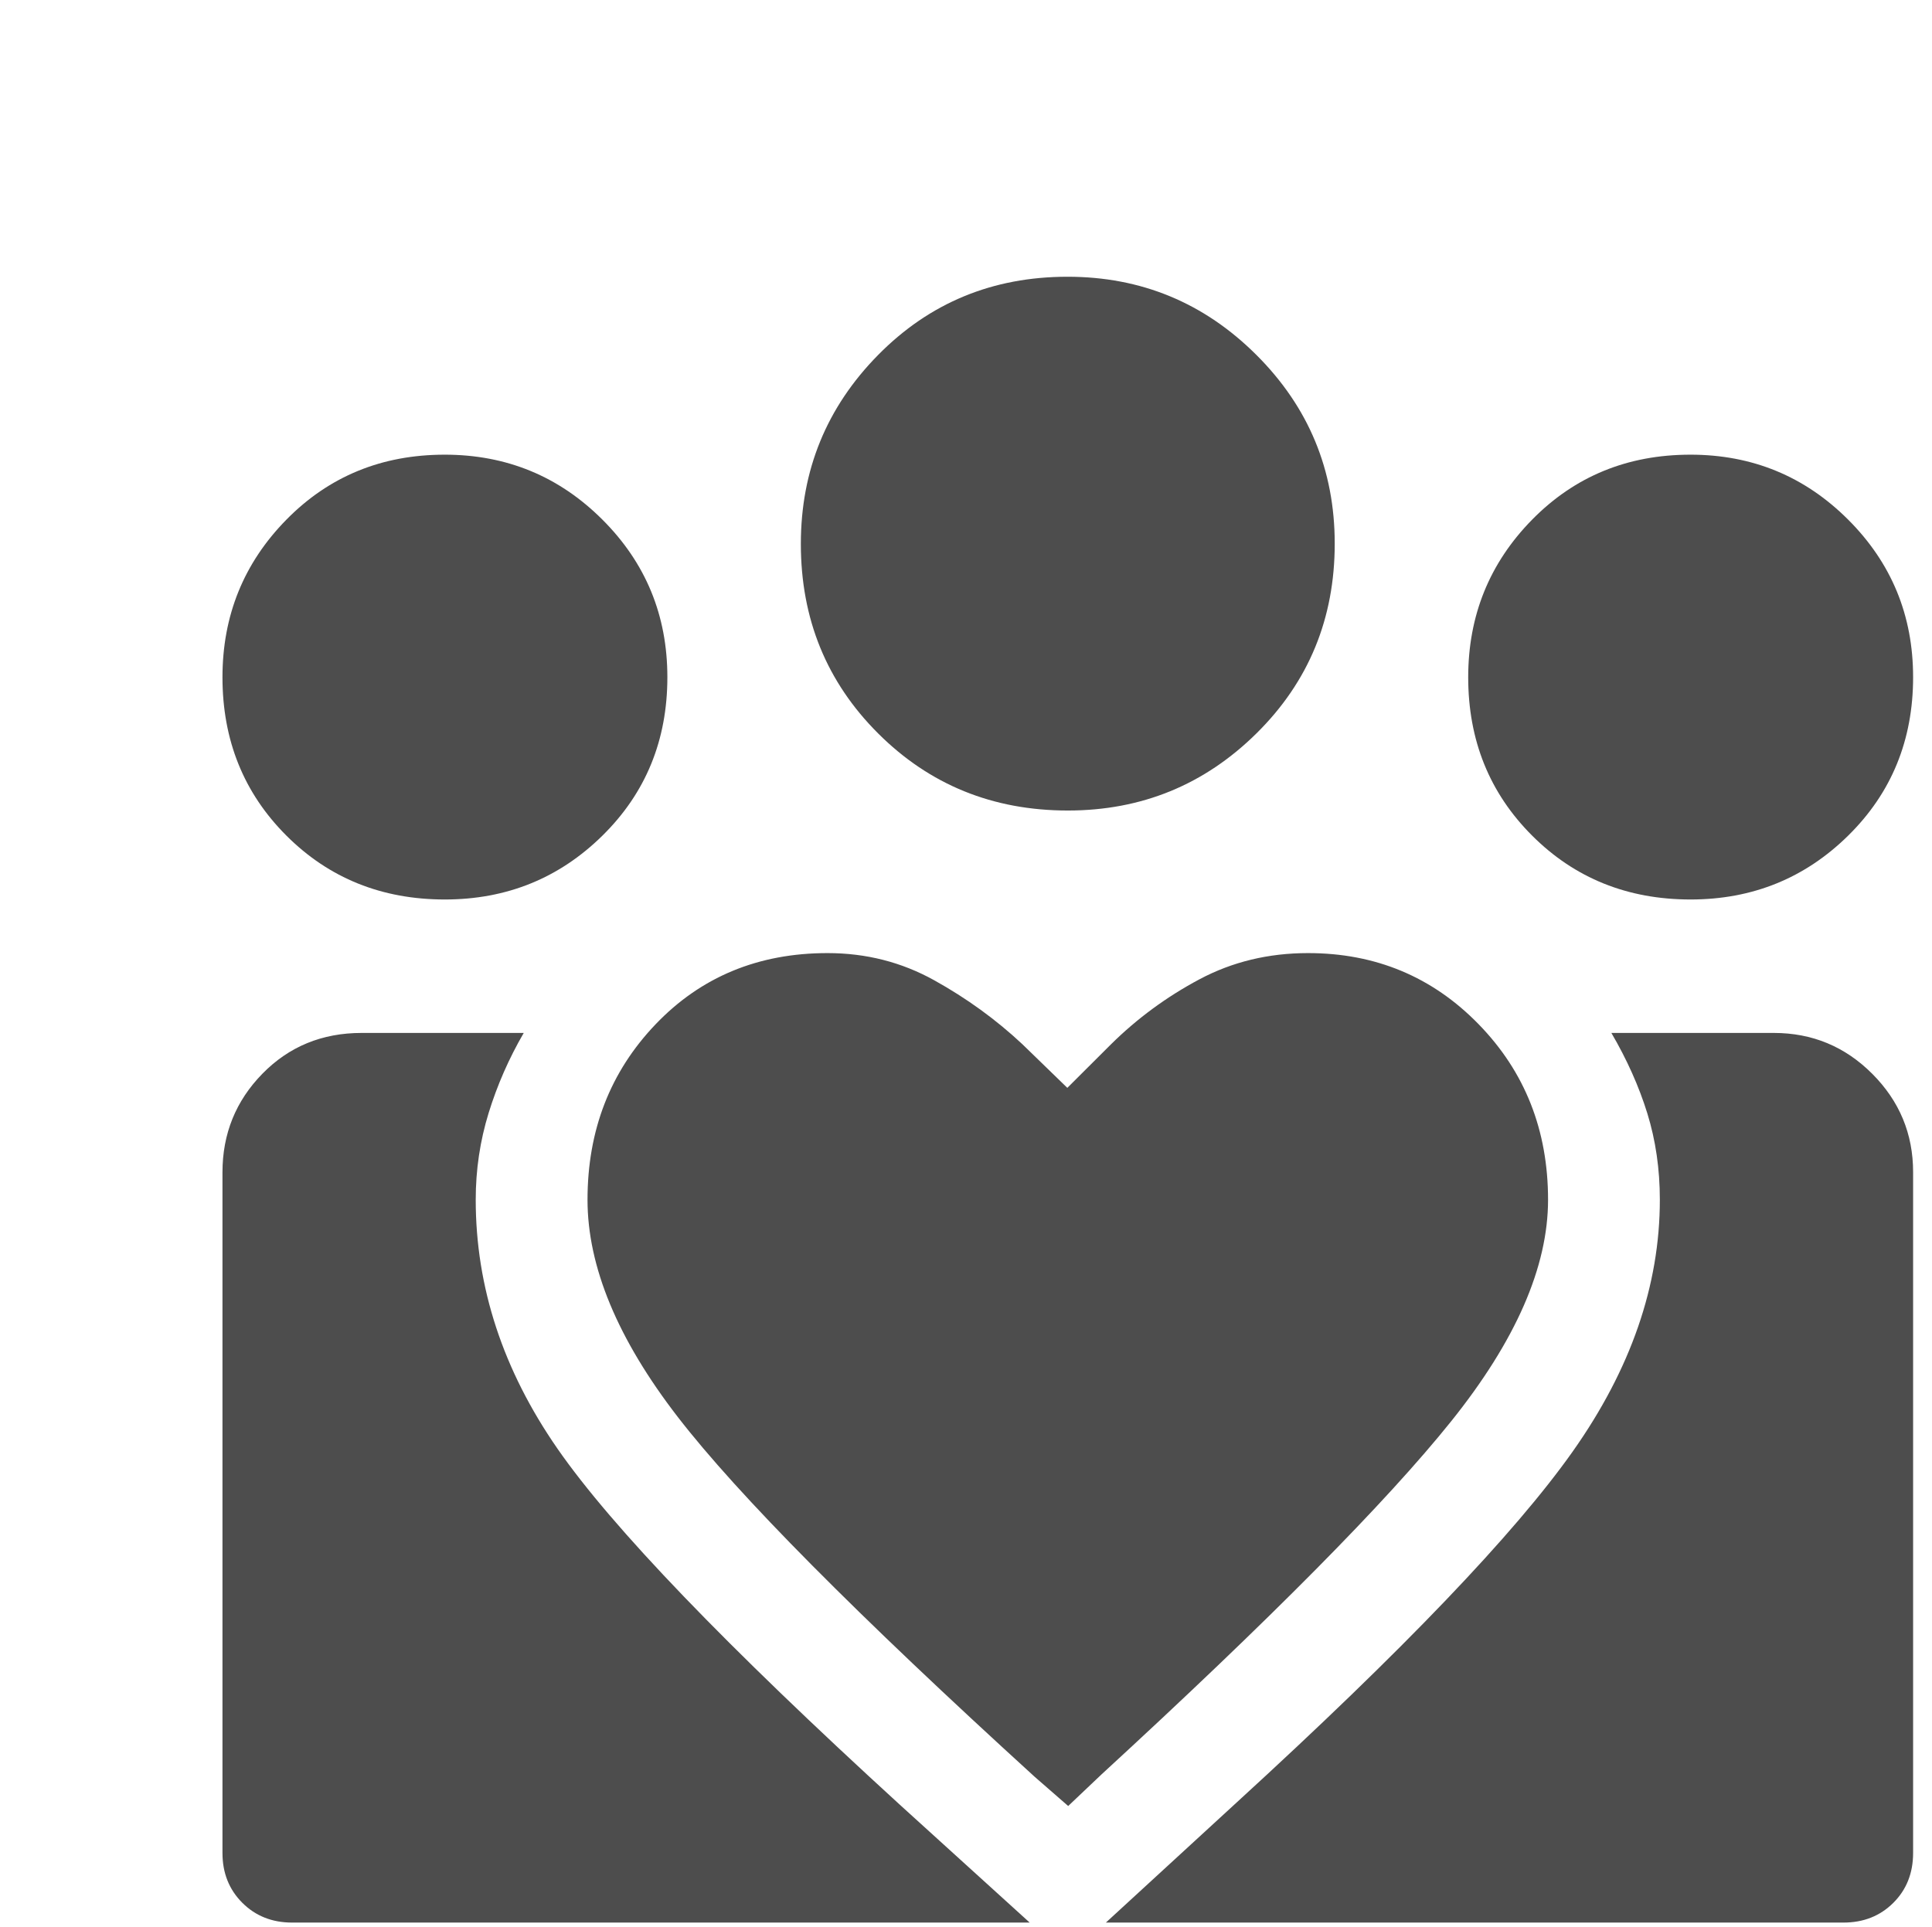 <svg width="1177" height="1174" viewBox="0 0 1177 1174" fill="none" xmlns="http://www.w3.org/2000/svg">
<g clip-path="url(#clip0_2072_1761)" filter="url(#filter0_i_2072_1761)">
<g clip-path="url(#clip1_2072_1761)" filter="url(#filter1_i_2072_1761)">
<mask id="mask0_2072_1761" style="mask-type:alpha" maskUnits="userSpaceOnUse" x="0" y="0" width="1301" height="1301">
<path d="M1301 0H0V1301H1301V0Z" fill="#D9D9D9"/>
</mask>
<g mask="url(#mask0_2072_1761)">
<path d="M673.722 1165.48L753.538 1092.16C854.473 999.843 922.65 928.625 958.071 878.504C993.492 828.385 1011.2 777.229 1011.2 725.036C1011.2 706.388 1008.66 688.851 1003.58 672.427C998.49 656.003 991.189 639.66 981.667 623.397H1080.62C1104.05 623.397 1124.05 631.706 1140.63 648.327C1157.2 664.944 1165.49 684.898 1165.49 708.184V1123.05C1165.49 1135.33 1161.46 1145.47 1153.42 1153.47C1145.37 1161.47 1135.26 1165.48 1123.09 1165.48H673.722ZM135.532 1123.08V708.359C135.532 684.867 143.637 664.835 159.848 648.259C176.059 631.685 196.215 623.397 220.319 623.397H319.074C310.064 638.895 302.934 655.145 297.688 672.146C292.441 689.148 289.816 706.779 289.816 725.036C289.816 778.271 306.421 828.836 339.63 876.733C372.838 924.627 442.377 996.958 548.246 1093.72L627.297 1165.48H177.925C165.757 1165.48 155.65 1161.45 147.603 1153.41C139.555 1145.36 135.532 1135.25 135.532 1123.08ZM1029.93 542.083C991.524 542.083 959.341 529.107 933.386 503.156C907.427 477.205 894.449 445.05 894.449 406.688C894.449 369.078 907.423 337.068 933.376 310.658C959.327 284.249 991.482 271.045 1029.84 271.045C1067.46 271.045 1099.47 284.225 1125.87 310.582C1152.28 336.94 1165.49 368.946 1165.49 406.601C1165.49 445.008 1152.31 477.191 1125.95 503.148C1099.59 529.105 1067.59 542.083 1029.93 542.083ZM650.54 487.875C604.861 487.875 566.332 472.21 534.954 440.878C503.575 409.548 487.886 371.063 487.886 325.42C487.886 280.552 503.551 242.203 534.881 210.373C566.213 178.544 604.698 162.628 650.341 162.628C695.209 162.628 733.558 178.5 765.388 210.245C797.217 241.989 813.133 280.314 813.133 325.219C813.133 370.901 797.261 409.429 765.516 440.809C733.772 472.186 695.447 487.875 650.54 487.875ZM357.923 725.036C357.923 765.786 376.248 809.9 412.896 857.378C449.544 904.857 522.053 977.974 630.423 1076.73L650.754 1094.45L671.083 1075.17C773.661 980.882 844.641 909.189 884.023 860.088C923.405 810.989 943.096 765.971 943.096 725.036C943.096 682.689 929.012 647.053 900.841 618.131C872.672 589.208 838.016 574.746 796.872 574.746C772.757 574.746 750.709 580.069 730.727 590.713C710.748 601.358 692.787 614.557 676.849 630.31L650.232 656.859L622.814 630.241C606.83 615.275 588.918 602.286 569.075 591.269C549.234 580.254 527.591 574.746 504.147 574.746C461.963 574.746 427.046 589.208 399.396 618.131C371.747 647.053 357.923 682.689 357.923 725.036ZM271.014 542.083C232.608 542.083 200.425 529.107 174.469 503.156C148.511 477.205 135.532 445.05 135.532 406.688C135.532 369.078 148.508 337.068 174.459 310.658C200.41 284.249 232.567 271.045 270.929 271.045C308.539 271.045 340.549 284.225 366.956 310.582C393.366 336.94 406.571 368.946 406.571 406.601C406.571 445.008 393.392 477.191 367.033 503.148C340.674 529.105 308.669 542.083 271.014 542.083Z" fill="#4D4D4D"/>
</g>
</g>
</g>
<defs>
<filter id="filter0_i_2072_1761" x="0" y="0" width="1176.44" height="1176.4" filterUnits="userSpaceOnUse" color-interpolation-filters="sRGB">
<feFlood flood-opacity="0" result="BackgroundImageFix"/>
<feBlend mode="normal" in="SourceGraphic" in2="BackgroundImageFix" result="shape"/>
<feColorMatrix in="SourceAlpha" type="matrix" values="0 0 0 0 0 0 0 0 0 0 0 0 0 0 0 0 0 0 127 0" result="hardAlpha"/>
<feOffset dy="3"/>
<feGaussianBlur stdDeviation="1.5"/>
<feComposite in2="hardAlpha" operator="arithmetic" k2="-1" k3="1"/>
<feColorMatrix type="matrix" values="0 0 0 0 0 0 0 0 0 0 0 0 0 0 0 0 0 0 0.25 0"/>
<feBlend mode="normal" in2="shape" result="effect1_innerShadow_2072_1761"/>
</filter>
<filter id="filter1_i_2072_1761" x="0" y="0" width="1301" height="1304" filterUnits="userSpaceOnUse" color-interpolation-filters="sRGB">
<feFlood flood-opacity="0" result="BackgroundImageFix"/>
<feBlend mode="normal" in="SourceGraphic" in2="BackgroundImageFix" result="shape"/>
<feColorMatrix in="SourceAlpha" type="matrix" values="0 0 0 0 0 0 0 0 0 0 0 0 0 0 0 0 0 0 127 0" result="hardAlpha"/>
<feOffset dy="3"/>
<feGaussianBlur stdDeviation="1.5"/>
<feComposite in2="hardAlpha" operator="arithmetic" k2="-1" k3="1"/>
<feColorMatrix type="matrix" values="0 0 0 0 0 0 0 0 0 0 0 0 0 0 0 0 0 0 0.25 0"/>
<feBlend mode="normal" in2="shape" result="effect1_innerShadow_2072_1761"/>
</filter>
<clipPath id="clip0_2072_1761">
<rect width="1176.44" height="1173.4" fill="white"/>
</clipPath>
<clipPath id="clip1_2072_1761">
<rect width="1301" height="1301" fill="white"/>
</clipPath>
</defs>
</svg>
